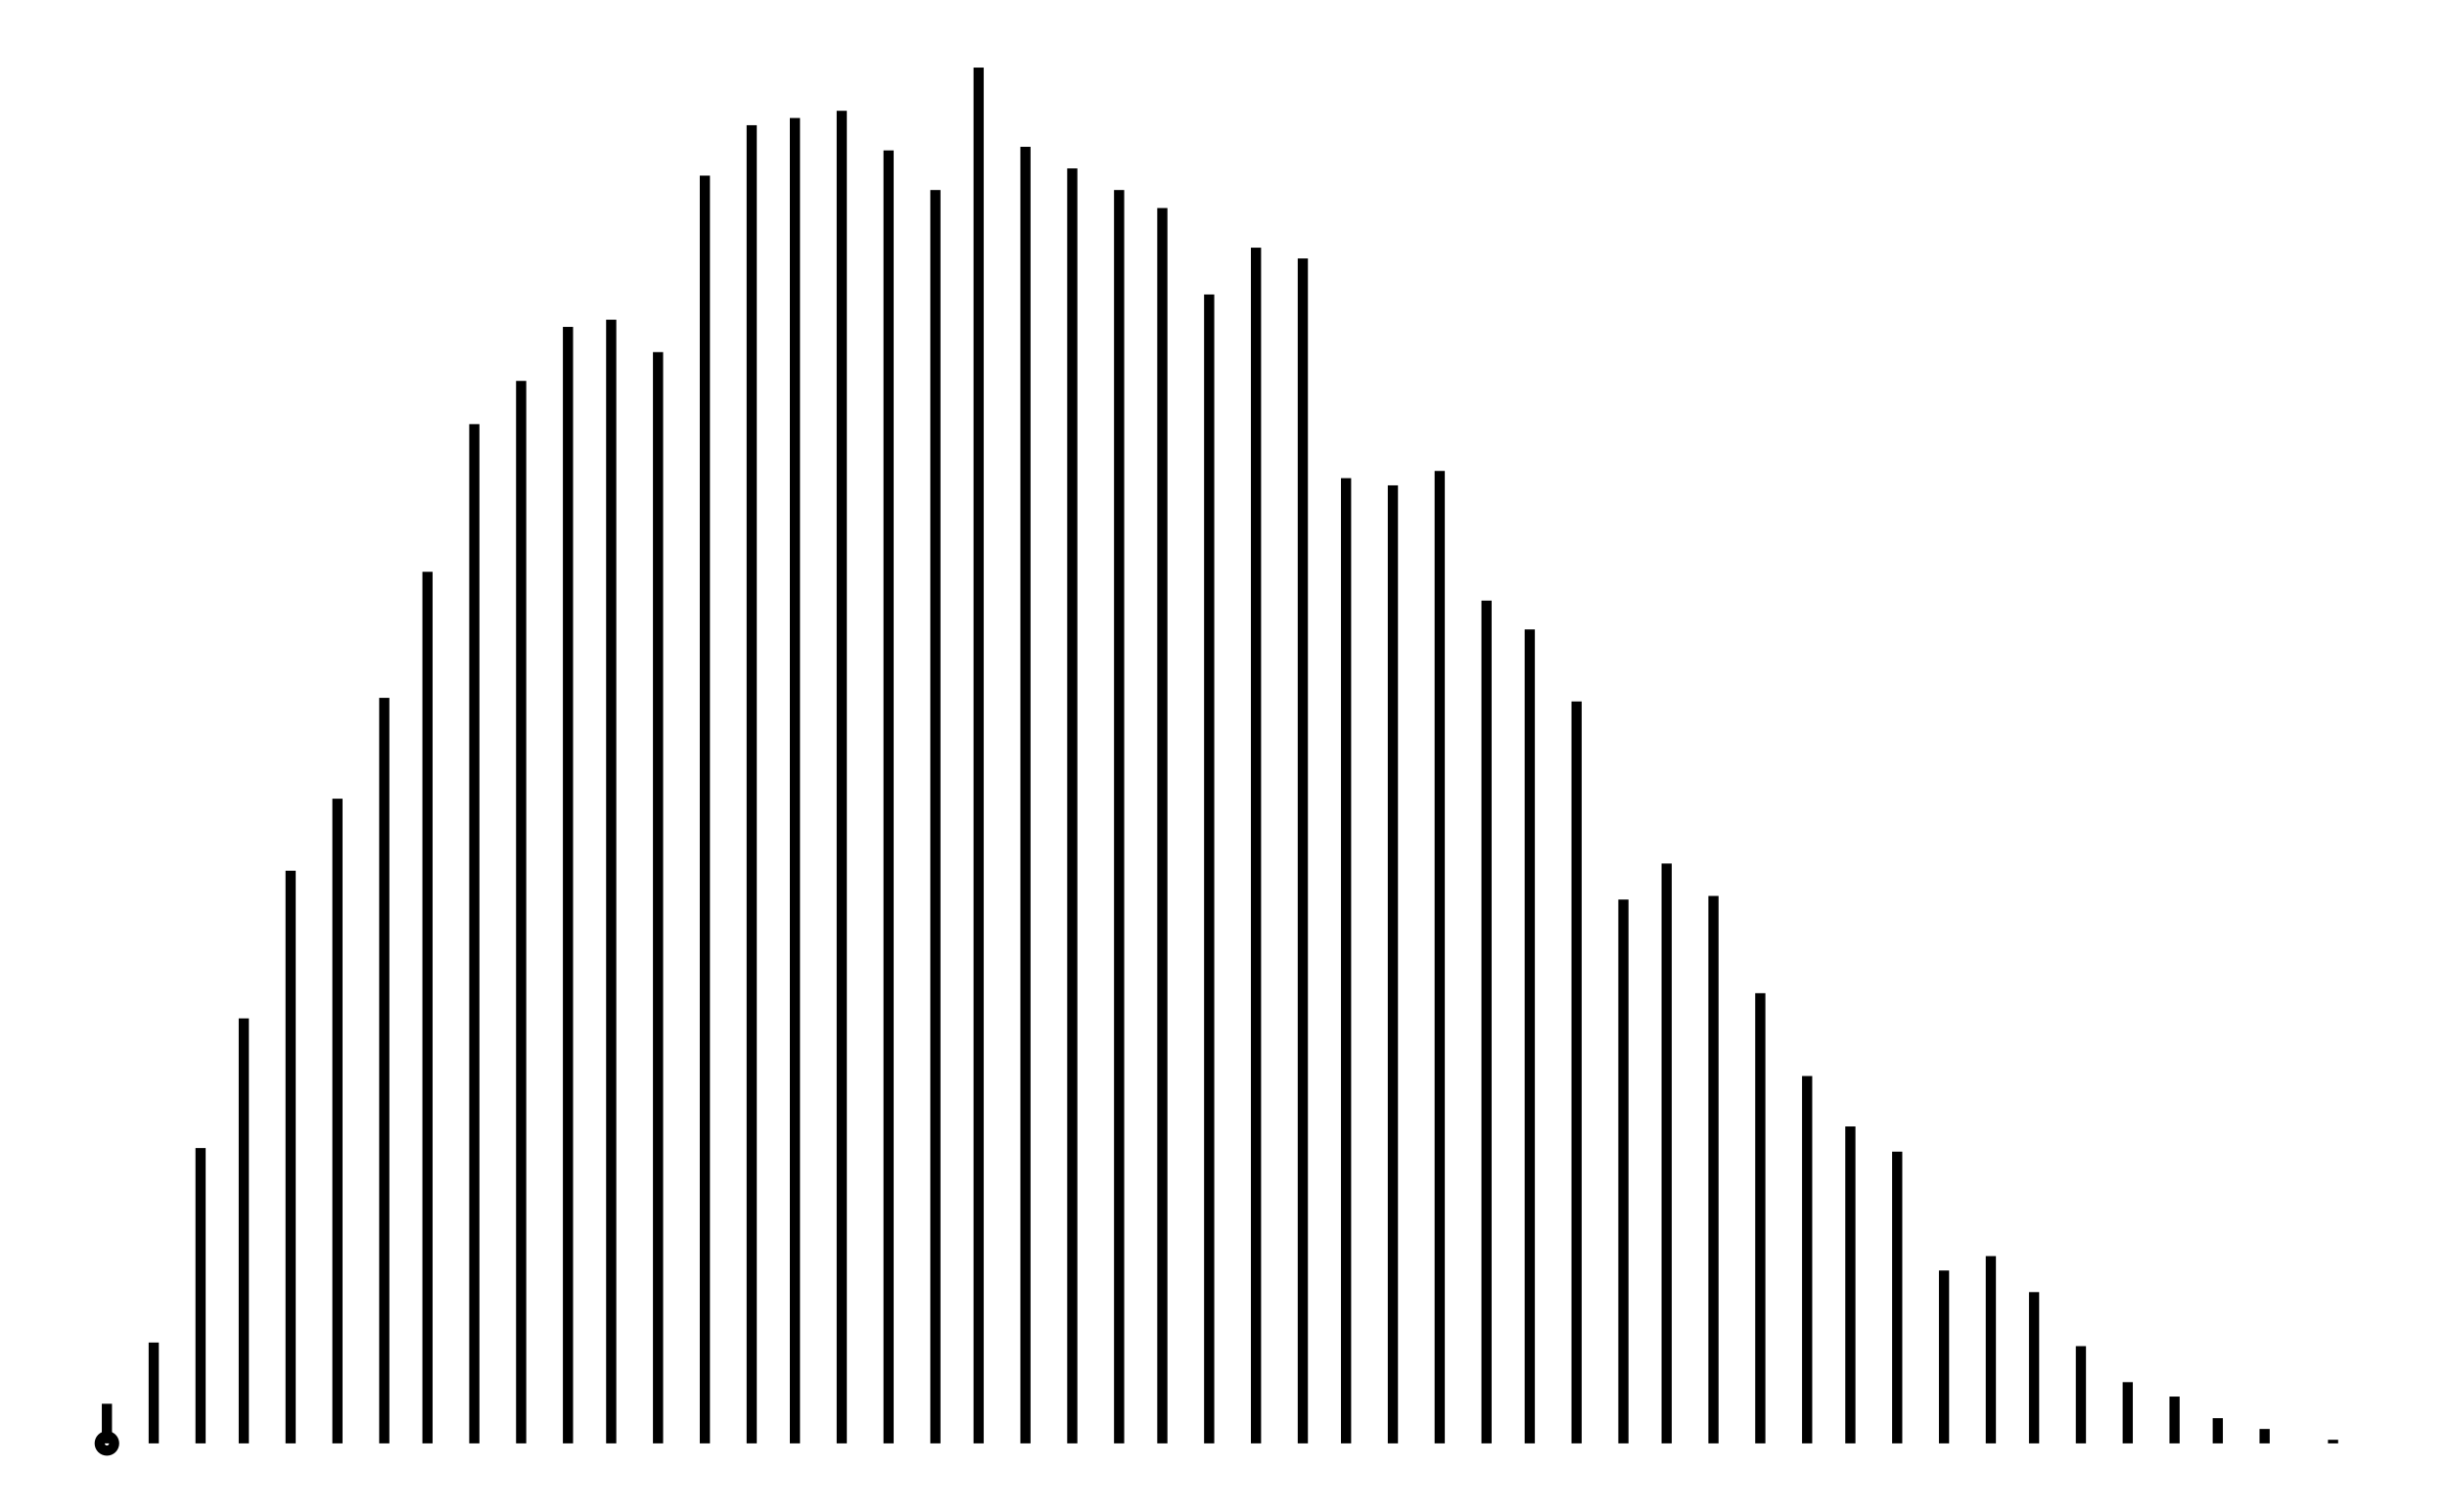<svg xmlns="http://www.w3.org/2000/svg" width="161.8" height="100.0" viewBox="-4 -5 172 110">
<g fill="none" stroke="black" stroke-width="1.91%" transform="translate(0, 100) scale(0.262, -0.262)">
<circle cx="3" cy="0" r="2" />
<line x1="3" y1="0" x2="3" y2="11" />
<line x1="10" y1="0" x2="10" y2="0" />
<line x1="16" y1="0" x2="16" y2="28" />
<line x1="22" y1="0" x2="22" y2="0" />
<line x1="29" y1="0" x2="29" y2="82" />
<line x1="35" y1="0" x2="35" y2="0" />
<line x1="41" y1="0" x2="41" y2="118" />
<line x1="48" y1="0" x2="48" y2="0" />
<line x1="54" y1="0" x2="54" y2="159" />
<line x1="61" y1="0" x2="61" y2="0" />
<line x1="67" y1="0" x2="67" y2="179" />
<line x1="73" y1="0" x2="73" y2="0" />
<line x1="80" y1="0" x2="80" y2="207" />
<line x1="86" y1="0" x2="86" y2="0" />
<line x1="92" y1="0" x2="92" y2="242" />
<line x1="99" y1="0" x2="99" y2="0" />
<line x1="105" y1="0" x2="105" y2="283" />
<line x1="112" y1="0" x2="112" y2="0" />
<line x1="118" y1="0" x2="118" y2="295" />
<line x1="124" y1="0" x2="124" y2="0" />
<line x1="131" y1="0" x2="131" y2="310" />
<line x1="137" y1="0" x2="137" y2="0" />
<line x1="143" y1="0" x2="143" y2="312" />
<line x1="150" y1="0" x2="150" y2="0" />
<line x1="156" y1="0" x2="156" y2="303" />
<line x1="162" y1="0" x2="162" y2="0" />
<line x1="169" y1="0" x2="169" y2="352" />
<line x1="175" y1="0" x2="175" y2="0" />
<line x1="182" y1="0" x2="182" y2="366" />
<line x1="188" y1="0" x2="188" y2="0" />
<line x1="194" y1="0" x2="194" y2="368" />
<line x1="201" y1="0" x2="201" y2="0" />
<line x1="207" y1="0" x2="207" y2="370" />
<line x1="213" y1="0" x2="213" y2="0" />
<line x1="220" y1="0" x2="220" y2="359" />
<line x1="226" y1="0" x2="226" y2="0" />
<line x1="233" y1="0" x2="233" y2="348" />
<line x1="239" y1="0" x2="239" y2="0" />
<line x1="245" y1="0" x2="245" y2="382" />
<line x1="252" y1="0" x2="252" y2="0" />
<line x1="258" y1="0" x2="258" y2="360" />
<line x1="264" y1="0" x2="264" y2="0" />
<line x1="271" y1="0" x2="271" y2="354" />
<line x1="277" y1="0" x2="277" y2="0" />
<line x1="284" y1="0" x2="284" y2="348" />
<line x1="290" y1="0" x2="290" y2="0" />
<line x1="296" y1="0" x2="296" y2="343" />
<line x1="303" y1="0" x2="303" y2="0" />
<line x1="309" y1="0" x2="309" y2="319" />
<line x1="315" y1="0" x2="315" y2="0" />
<line x1="322" y1="0" x2="322" y2="332" />
<line x1="328" y1="0" x2="328" y2="0" />
<line x1="335" y1="0" x2="335" y2="329" />
<line x1="341" y1="0" x2="341" y2="0" />
<line x1="347" y1="0" x2="347" y2="268" />
<line x1="354" y1="0" x2="354" y2="0" />
<line x1="360" y1="0" x2="360" y2="266" />
<line x1="366" y1="0" x2="366" y2="0" />
<line x1="373" y1="0" x2="373" y2="270" />
<line x1="379" y1="0" x2="379" y2="0" />
<line x1="386" y1="0" x2="386" y2="234" />
<line x1="392" y1="0" x2="392" y2="0" />
<line x1="398" y1="0" x2="398" y2="226" />
<line x1="405" y1="0" x2="405" y2="0" />
<line x1="411" y1="0" x2="411" y2="206" />
<line x1="417" y1="0" x2="417" y2="0" />
<line x1="424" y1="0" x2="424" y2="151" />
<line x1="430" y1="0" x2="430" y2="0" />
<line x1="436" y1="0" x2="436" y2="161" />
<line x1="443" y1="0" x2="443" y2="0" />
<line x1="449" y1="0" x2="449" y2="152" />
<line x1="456" y1="0" x2="456" y2="0" />
<line x1="462" y1="0" x2="462" y2="125" />
<line x1="468" y1="0" x2="468" y2="0" />
<line x1="475" y1="0" x2="475" y2="102" />
<line x1="481" y1="0" x2="481" y2="0" />
<line x1="487" y1="0" x2="487" y2="88" />
<line x1="494" y1="0" x2="494" y2="0" />
<line x1="500" y1="0" x2="500" y2="81" />
<line x1="507" y1="0" x2="507" y2="0" />
<line x1="513" y1="0" x2="513" y2="48" />
<line x1="519" y1="0" x2="519" y2="0" />
<line x1="526" y1="0" x2="526" y2="52" />
<line x1="532" y1="0" x2="532" y2="0" />
<line x1="538" y1="0" x2="538" y2="42" />
<line x1="545" y1="0" x2="545" y2="0" />
<line x1="551" y1="0" x2="551" y2="27" />
<line x1="558" y1="0" x2="558" y2="0" />
<line x1="564" y1="0" x2="564" y2="17" />
<line x1="570" y1="0" x2="570" y2="0" />
<line x1="577" y1="0" x2="577" y2="13" />
<line x1="583" y1="0" x2="583" y2="0" />
<line x1="589" y1="0" x2="589" y2="7" />
<line x1="596" y1="0" x2="596" y2="0" />
<line x1="602" y1="0" x2="602" y2="4" />
<line x1="609" y1="0" x2="609" y2="0" />
<line x1="615" y1="0" x2="615" y2="0" />
<line x1="621" y1="0" x2="621" y2="1" />
</g>
</svg>